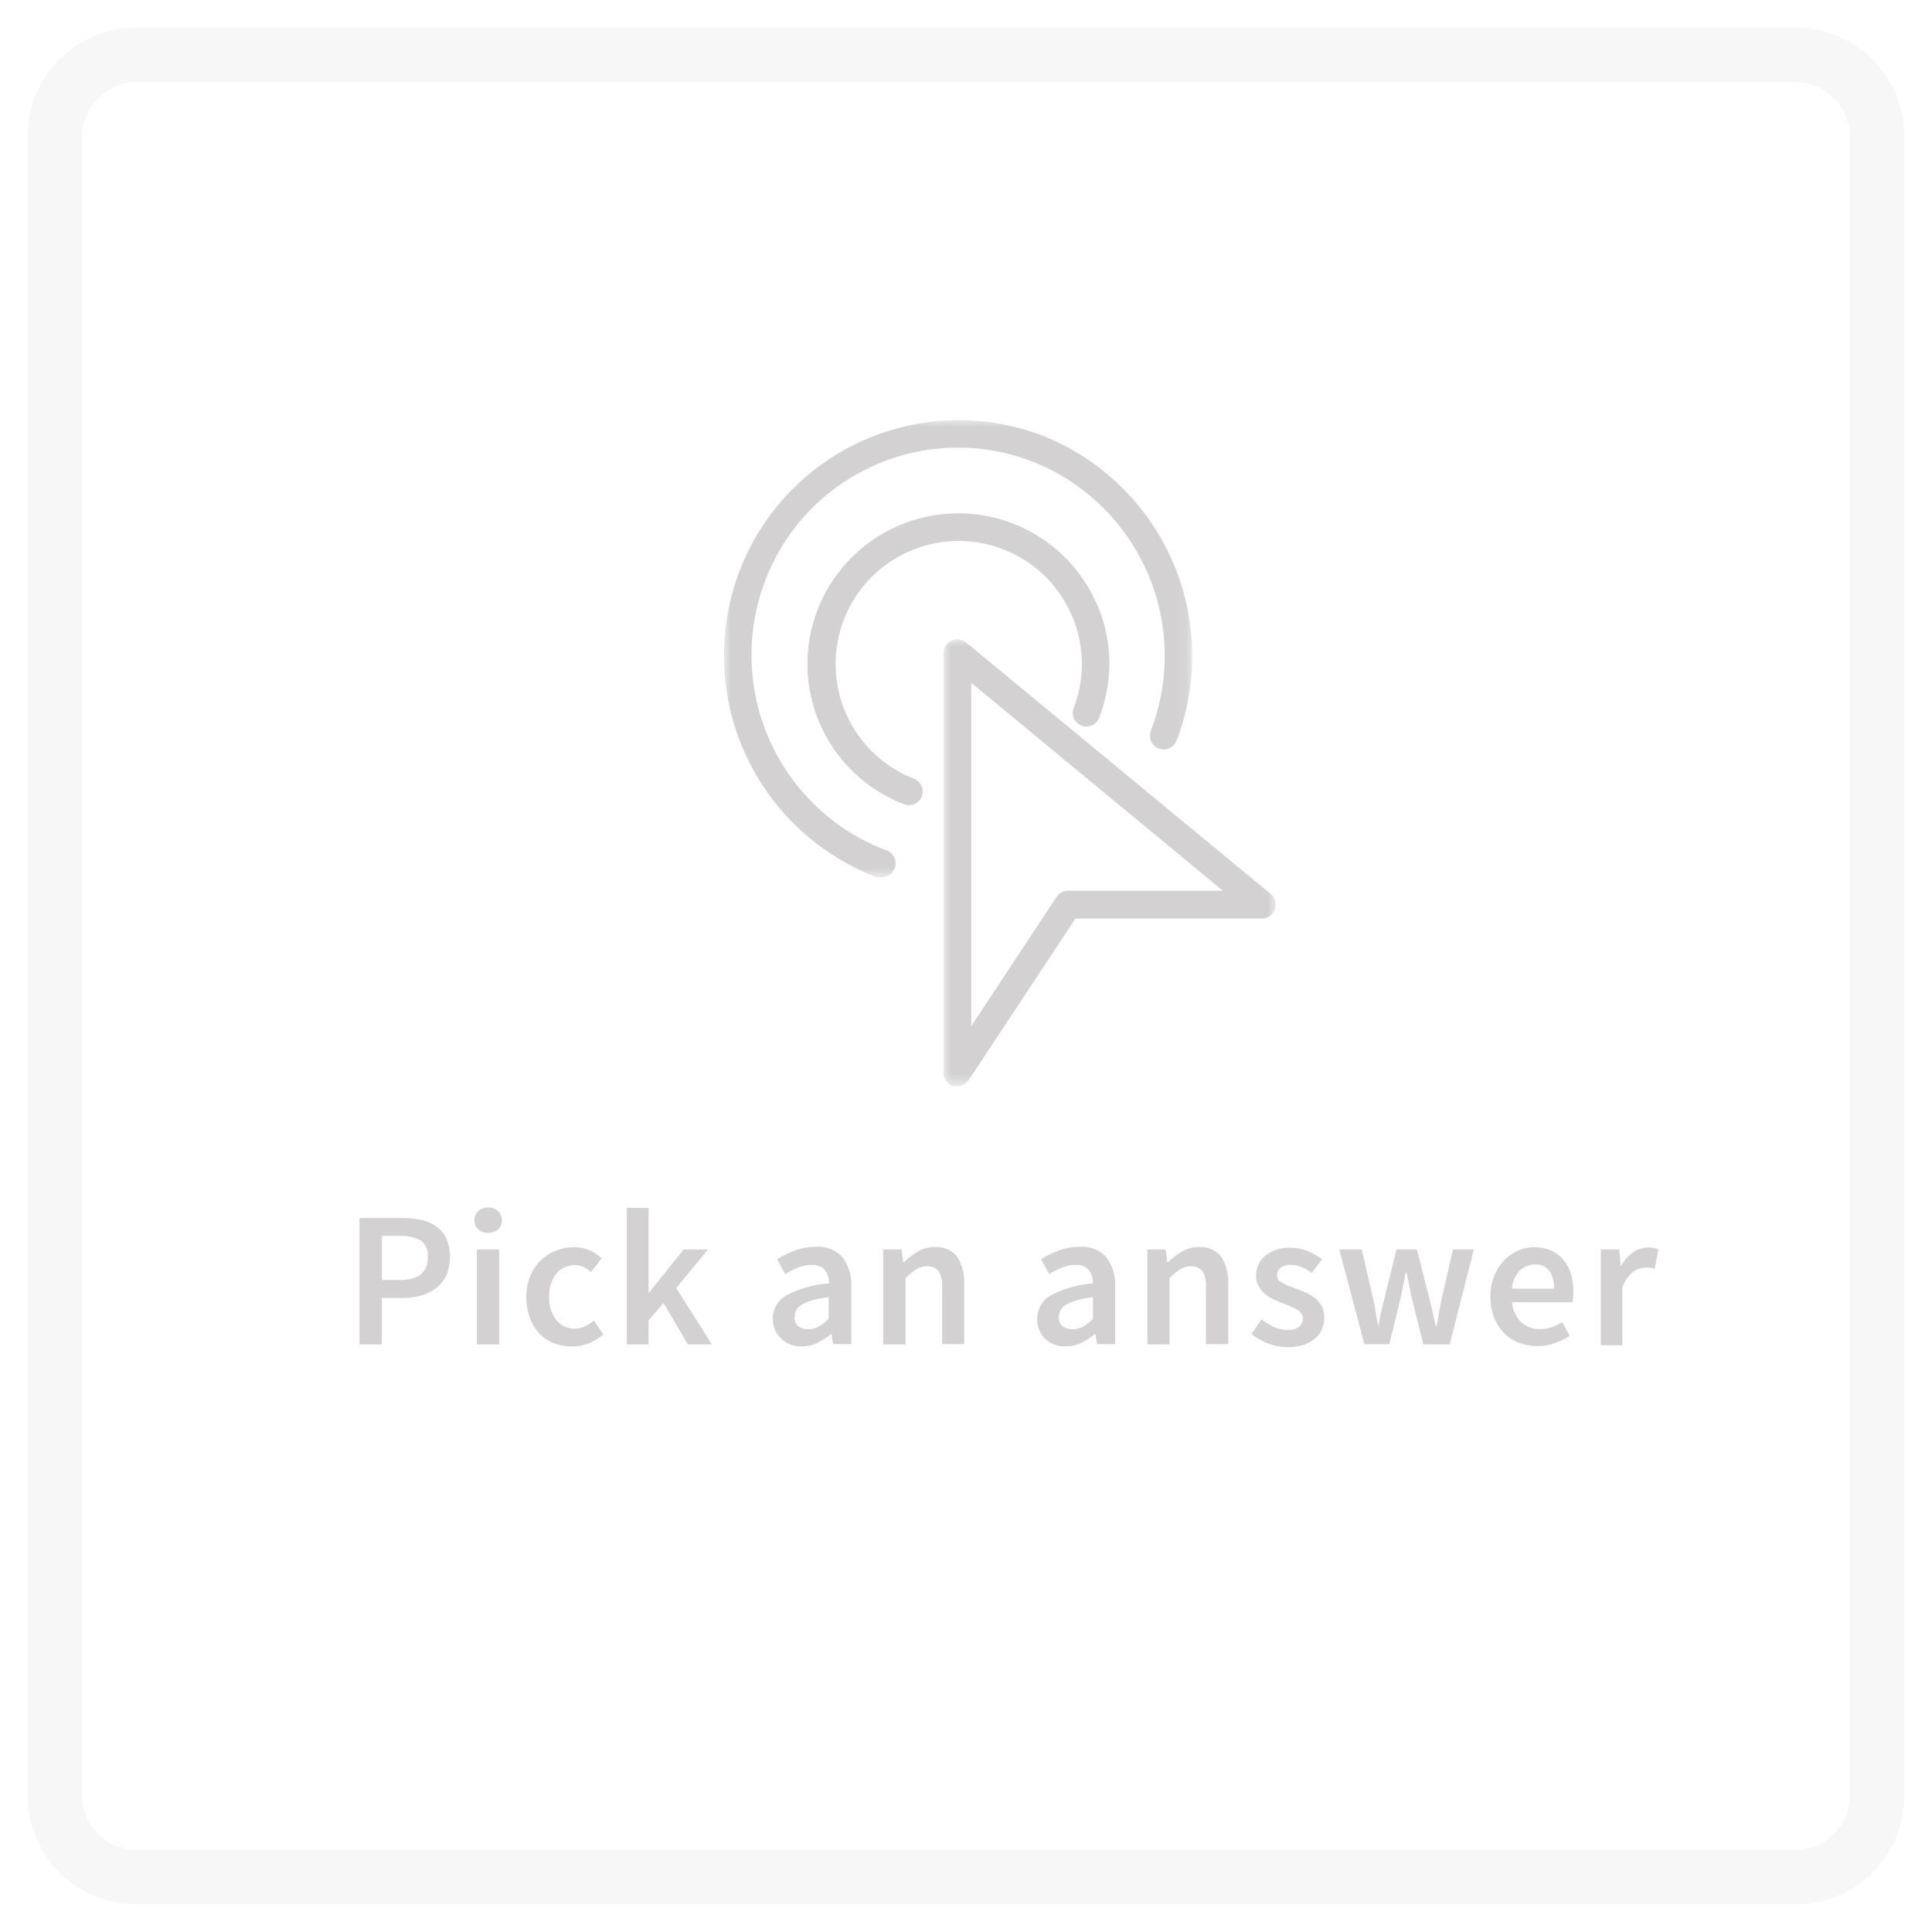 <svg id="e566a76c-f403-4c27-bab1-999ba8fb3be4" data-name="Layer 1" xmlns="http://www.w3.org/2000/svg" xmlns:xlink="http://www.w3.org/1999/xlink" viewBox="0 0 140 140"><defs><mask id="f6875188-ce7b-4057-a283-ff1c544757c3" x="68.38" y="46.33" width="24.06" height="32.39" maskUnits="userSpaceOnUse"><g id="b3949c44-d72f-4780-bb6b-72fc031e2688" data-name="mask-2"><polygon id="a8defe17-bb63-40dd-9717-06e98671a591" data-name="path-1" points="68.38 46.33 92.44 46.33 92.44 78.72 68.38 78.72 68.38 46.33" fill="#fff" fill-rule="evenodd"/></g></mask><mask id="b91f8bab-ab1f-46ff-bf1f-61a17514210b" x="52.46" y="30.42" width="33.93" height="33.14" maskUnits="userSpaceOnUse"><g id="ab95742b-33a1-4658-9bfe-7a9702994bf0" data-name="mask-4"><polygon id="be20f8f7-c5ad-4bd1-882d-c09910e1289d" data-name="path-3" points="52.46 30.42 86.39 30.42 86.39 63.56 52.46 63.56 52.46 30.42" fill="#fff" fill-rule="evenodd"/></g></mask></defs><title>Artboard 1</title><g id="b74a898f-98ba-4c78-8f48-e6ada12b0dc9" data-name="Pick-an-answer." style="isolation:isolate"><g style="isolation:isolate"><path d="M26.05,88.26h3.08a6.75,6.75,0,0,1,1.39.14,2.82,2.82,0,0,1,1.1.48,2.3,2.3,0,0,1,.73.87,3.51,3.51,0,0,1,0,2.65,2.43,2.43,0,0,1-.74.93,3.08,3.08,0,0,1-1.1.55,5.11,5.11,0,0,1-1.38.18H27.67v3.36H26.05ZM29,92.75c1.34,0,2-.55,2-1.66a1.32,1.32,0,0,0-.51-1.2A2.77,2.77,0,0,0,29,89.56H27.67v3.19Z" fill="#d3d1d1"/><path d="M35.37,89.34a1,1,0,0,1-.71-.25.84.84,0,0,1-.28-.66.88.88,0,0,1,.28-.67,1,1,0,0,1,.71-.26,1,1,0,0,1,.72.26.91.91,0,0,1,.28.67.87.87,0,0,1-.28.66A1.09,1.09,0,0,1,35.37,89.34Zm-.81,1.2h1.61v6.88H34.56Z" fill="#d3d1d1"/><path d="M38.14,94a4.09,4.09,0,0,1,.28-1.53,3.26,3.26,0,0,1,.76-1.13,3.2,3.2,0,0,1,1.1-.71,3.59,3.59,0,0,1,1.31-.25,2.66,2.66,0,0,1,1.17.24,3,3,0,0,1,.84.56l-.77,1a2.71,2.71,0,0,0-.56-.37,1.32,1.32,0,0,0-.6-.13,1.7,1.7,0,0,0-1.36.62A2.59,2.59,0,0,0,39.8,94a2.5,2.5,0,0,0,.51,1.65,1.62,1.62,0,0,0,1.32.63,1.72,1.72,0,0,0,.78-.18,2.73,2.73,0,0,0,.63-.41l.68,1a3.57,3.57,0,0,1-1.08.66,3.28,3.28,0,0,1-1.18.22,3.76,3.76,0,0,1-1.31-.23,3.16,3.16,0,0,1-1.06-.7,3.25,3.25,0,0,1-.69-1.14A4.25,4.25,0,0,1,38.14,94Z" fill="#d3d1d1"/><path d="M45.42,87.53H47v6.18h0l2.54-3.17h1.77L49,93.34l2.59,4.08H49.85l-1.77-3L47,95.67v1.75H45.42Z" fill="#d3d1d1"/><path d="M56,95.57a1.91,1.91,0,0,1,1-1.71A7.71,7.71,0,0,1,60.08,93a1.7,1.7,0,0,0-.07-.51,1.25,1.25,0,0,0-.22-.43.91.91,0,0,0-.37-.3,1.45,1.45,0,0,0-.59-.1,2.69,2.69,0,0,0-1,.19,5.85,5.85,0,0,0-.93.48l-.59-1.08a7.37,7.37,0,0,1,1.29-.63,4.24,4.24,0,0,1,1.53-.27,2.35,2.35,0,0,1,1.93.77,3.37,3.37,0,0,1,.63,2.2v4.08H60.37l-.12-.76h0a5.33,5.33,0,0,1-1,.66,2.45,2.45,0,0,1-1.14.26A2,2,0,0,1,56.6,97,2,2,0,0,1,56,95.57Zm1.57-.13a.77.77,0,0,0,.28.67,1.1,1.1,0,0,0,.7.21,1.54,1.54,0,0,0,.77-.19,3.48,3.48,0,0,0,.73-.56V94a7.15,7.15,0,0,0-1.18.22,3.47,3.47,0,0,0-.76.32,1.05,1.05,0,0,0-.41.4A.88.88,0,0,0,57.6,95.44Z" fill="#d3d1d1"/><path d="M64,90.54h1.33l.12.93h.05a5.23,5.23,0,0,1,1-.77,2.37,2.37,0,0,1,1.26-.33,1.86,1.86,0,0,1,1.61.71,3.5,3.5,0,0,1,.5,2v4.32H68.27V93.31a2.12,2.12,0,0,0-.25-1.2,1,1,0,0,0-.83-.35,1.4,1.4,0,0,0-.79.22,4.67,4.67,0,0,0-.78.63v4.81H64Z" fill="#d3d1d1"/><path d="M75.16,95.57a1.91,1.91,0,0,1,1-1.71A7.82,7.82,0,0,1,79.2,93a1.7,1.7,0,0,0-.07-.51,1.23,1.23,0,0,0-.21-.43,1,1,0,0,0-.38-.3,1.44,1.44,0,0,0-.58-.1,2.62,2.62,0,0,0-1,.19,5.11,5.11,0,0,0-.93.48l-.59-1.08a7.26,7.26,0,0,1,1.28-.63,4.24,4.24,0,0,1,1.53-.27,2.35,2.35,0,0,1,1.93.77,3.37,3.37,0,0,1,.63,2.2v4.08H79.5l-.13-.76h0a5.33,5.33,0,0,1-1,.66,2.45,2.45,0,0,1-1.14.26A2,2,0,0,1,75.72,97,2,2,0,0,1,75.16,95.57Zm1.57-.13a.79.79,0,0,0,.27.67,1.13,1.13,0,0,0,.71.21,1.57,1.57,0,0,0,.77-.19,3.72,3.72,0,0,0,.72-.56V94a7,7,0,0,0-1.17.22,3.57,3.57,0,0,0-.77.32,1.13,1.13,0,0,0-.41.4A1,1,0,0,0,76.73,95.44Z" fill="#d3d1d1"/><path d="M83.14,90.54h1.33l.11.93h.06a4.94,4.94,0,0,1,1-.77,2.33,2.33,0,0,1,1.25-.33,1.85,1.85,0,0,1,1.61.71,3.43,3.43,0,0,1,.5,2v4.32H87.39V93.31a2.12,2.12,0,0,0-.25-1.2,1,1,0,0,0-.82-.35,1.38,1.38,0,0,0-.79.22,4.67,4.67,0,0,0-.78.63v4.81H83.14Z" fill="#d3d1d1"/><path d="M91.41,95.6a4.36,4.36,0,0,0,.92.56,2.31,2.31,0,0,0,1,.21,1.18,1.18,0,0,0,.82-.24.74.74,0,0,0,.27-.59.56.56,0,0,0-.13-.37,1.18,1.18,0,0,0-.33-.29,3.59,3.59,0,0,0-.48-.23l-.53-.22c-.23-.08-.45-.18-.69-.29a2.67,2.67,0,0,1-.62-.41,2,2,0,0,1-.45-.55,1.49,1.49,0,0,1-.17-.75A1.85,1.85,0,0,1,91.68,91a2.75,2.75,0,0,1,1.83-.58,3.13,3.13,0,0,1,1.29.26,4.68,4.68,0,0,1,1,.57l-.74,1a4,4,0,0,0-.73-.43,2.09,2.09,0,0,0-.78-.16,1.08,1.08,0,0,0-.76.22.66.66,0,0,0-.25.54.56.56,0,0,0,.12.36A1.19,1.19,0,0,0,93,93a2.35,2.35,0,0,0,.45.21l.54.2a6.91,6.91,0,0,1,.7.29,2.65,2.65,0,0,1,.64.4,1.77,1.77,0,0,1,.46.58,1.74,1.74,0,0,1,.17.82,1.9,1.9,0,0,1-.68,1.5,2.81,2.81,0,0,1-.84.46,3.72,3.72,0,0,1-1.15.16,3.88,3.88,0,0,1-1.41-.27,4.41,4.41,0,0,1-1.19-.68Z" fill="#d3d1d1"/><path d="M97.05,90.54h1.63l.82,3.57c.08.33.14.66.19,1s.11.66.18,1h0l.21-1c.07-.32.14-.65.23-1l.89-3.57h1.47l.91,3.57c.09.33.17.66.24,1s.15.66.23,1h.05c.07-.34.13-.67.18-1s.12-.65.19-1l.82-3.57h1.51l-1.75,6.88h-1.91l-.8-3.21c-.08-.33-.15-.65-.21-1s-.14-.67-.21-1h-.06c-.06.36-.13.71-.19,1l-.21,1-.79,3.2H98.87Z" fill="#d3d1d1"/><path d="M108,94a4.07,4.07,0,0,1,.27-1.52,3.51,3.51,0,0,1,.71-1.13,3.05,3.05,0,0,1,3.42-.73,2.49,2.49,0,0,1,.89.67,2.94,2.94,0,0,1,.54,1,4.58,4.58,0,0,1,.18,1.32,3,3,0,0,1-.07.75h-4.37a2.26,2.26,0,0,0,.65,1.44,1.93,1.93,0,0,0,1.38.51,2.72,2.72,0,0,0,.83-.13,3.67,3.67,0,0,0,.77-.38l.54,1a4.6,4.6,0,0,1-1.09.53,3.79,3.79,0,0,1-1.26.21,3.65,3.65,0,0,1-1.33-.24,3.12,3.12,0,0,1-1.08-.71,3.42,3.42,0,0,1-.72-1.13A4.15,4.15,0,0,1,108,94Zm4.61-.62a2.13,2.13,0,0,0-.34-1.29,1.23,1.23,0,0,0-1.06-.46,1.54,1.54,0,0,0-1.08.44,2.1,2.1,0,0,0-.57,1.31Z" fill="#d3d1d1"/><path d="M116,90.54h1.33l.12,1.22h0a2.91,2.91,0,0,1,.88-1,1.86,1.86,0,0,1,1.07-.36,1.88,1.88,0,0,1,.78.14l-.28,1.4-.33-.08a2.09,2.09,0,0,0-.38,0,1.53,1.53,0,0,0-.86.32,2.5,2.5,0,0,0-.77,1.1v4.2H116Z" fill="#d3d1d1"/></g></g><g id="ba17c80d-cf76-444a-ab09-8dadad2d66c8" data-name="Group-3"><g mask="url(#f6875188-ce7b-4057-a283-ff1c544757c3)"><path id="ead6155e-a7ef-4daa-ab01-8d33f839b512" data-name="Fill-1" d="M77.4,64.55a1,1,0,0,0-.84.45l-6.18,9.36V49.48L88.62,64.55Zm14.67.22L70,46.55a1,1,0,0,0-1.63.79V77.71a1,1,0,0,0,.71,1,1.35,1.35,0,0,0,.29,0,1,1,0,0,0,.83-.45l7.73-11.7H91.43a1,1,0,0,0,.95-.67A1,1,0,0,0,92.07,64.77Z" fill="#d3d1d1" fill-rule="evenodd"/></g></g><g id="f9bc76f6-4a5e-4a36-8439-cb5236bb80fa" data-name="Group-6"><g mask="url(#b91f8bab-ab1f-46ff-bf1f-61a17514210b)"><path id="f8632ff9-b8be-4e2a-94ad-bca08320a338" data-name="Fill-4" d="M75.52,31.56a17,17,0,0,0-21.93,9.82,17.18,17.18,0,0,0,9.75,22.11,1.15,1.15,0,0,0,.36.07,1,1,0,0,0,.36-2,15.14,15.14,0,0,1-8.6-19.51A14.94,14.94,0,0,1,74.8,33.44a15.14,15.14,0,0,1,8.6,19.5,1,1,0,0,0,.57,1.3,1,1,0,0,0,1.29-.57,17.17,17.17,0,0,0-9.74-22.11" fill="#d3d1d1" fill-rule="evenodd"/></g></g><path id="bfbc913b-913c-4a56-9acd-fc246041c00a" data-name="Fill-7" d="M79.44,43.69a10.94,10.94,0,0,0-20.2.51,10.88,10.88,0,0,0,6.28,14.08,1,1,0,0,0,.35.06,1,1,0,0,0,.93-.64,1,1,0,0,0-.57-1.27A8.92,8.92,0,1,1,77.62,44.49a8.82,8.82,0,0,1,.18,6.82,1,1,0,0,0,.57,1.28A1,1,0,0,0,79.65,52a10.75,10.75,0,0,0-.21-8.33" fill="#d3d1d1" fill-rule="evenodd"/><g id="ab9befce-c449-4588-9556-1a8635afa4c5" data-name="Rectangle"><g opacity="0.3"><path d="M130.12,5.94a4,4,0,0,1,3.94,3.94V130.12a4,4,0,0,1-3.94,3.94H9.88a4,4,0,0,1-3.94-3.94V9.88A4,4,0,0,1,9.88,5.94H130.12m0-3.94H9.88A7.88,7.88,0,0,0,2,9.88V130.12A7.88,7.88,0,0,0,9.88,138H130.12a7.88,7.88,0,0,0,7.88-7.88V9.88A7.88,7.88,0,0,0,130.12,2Z" fill="#e5e5e5"/></g></g></svg>